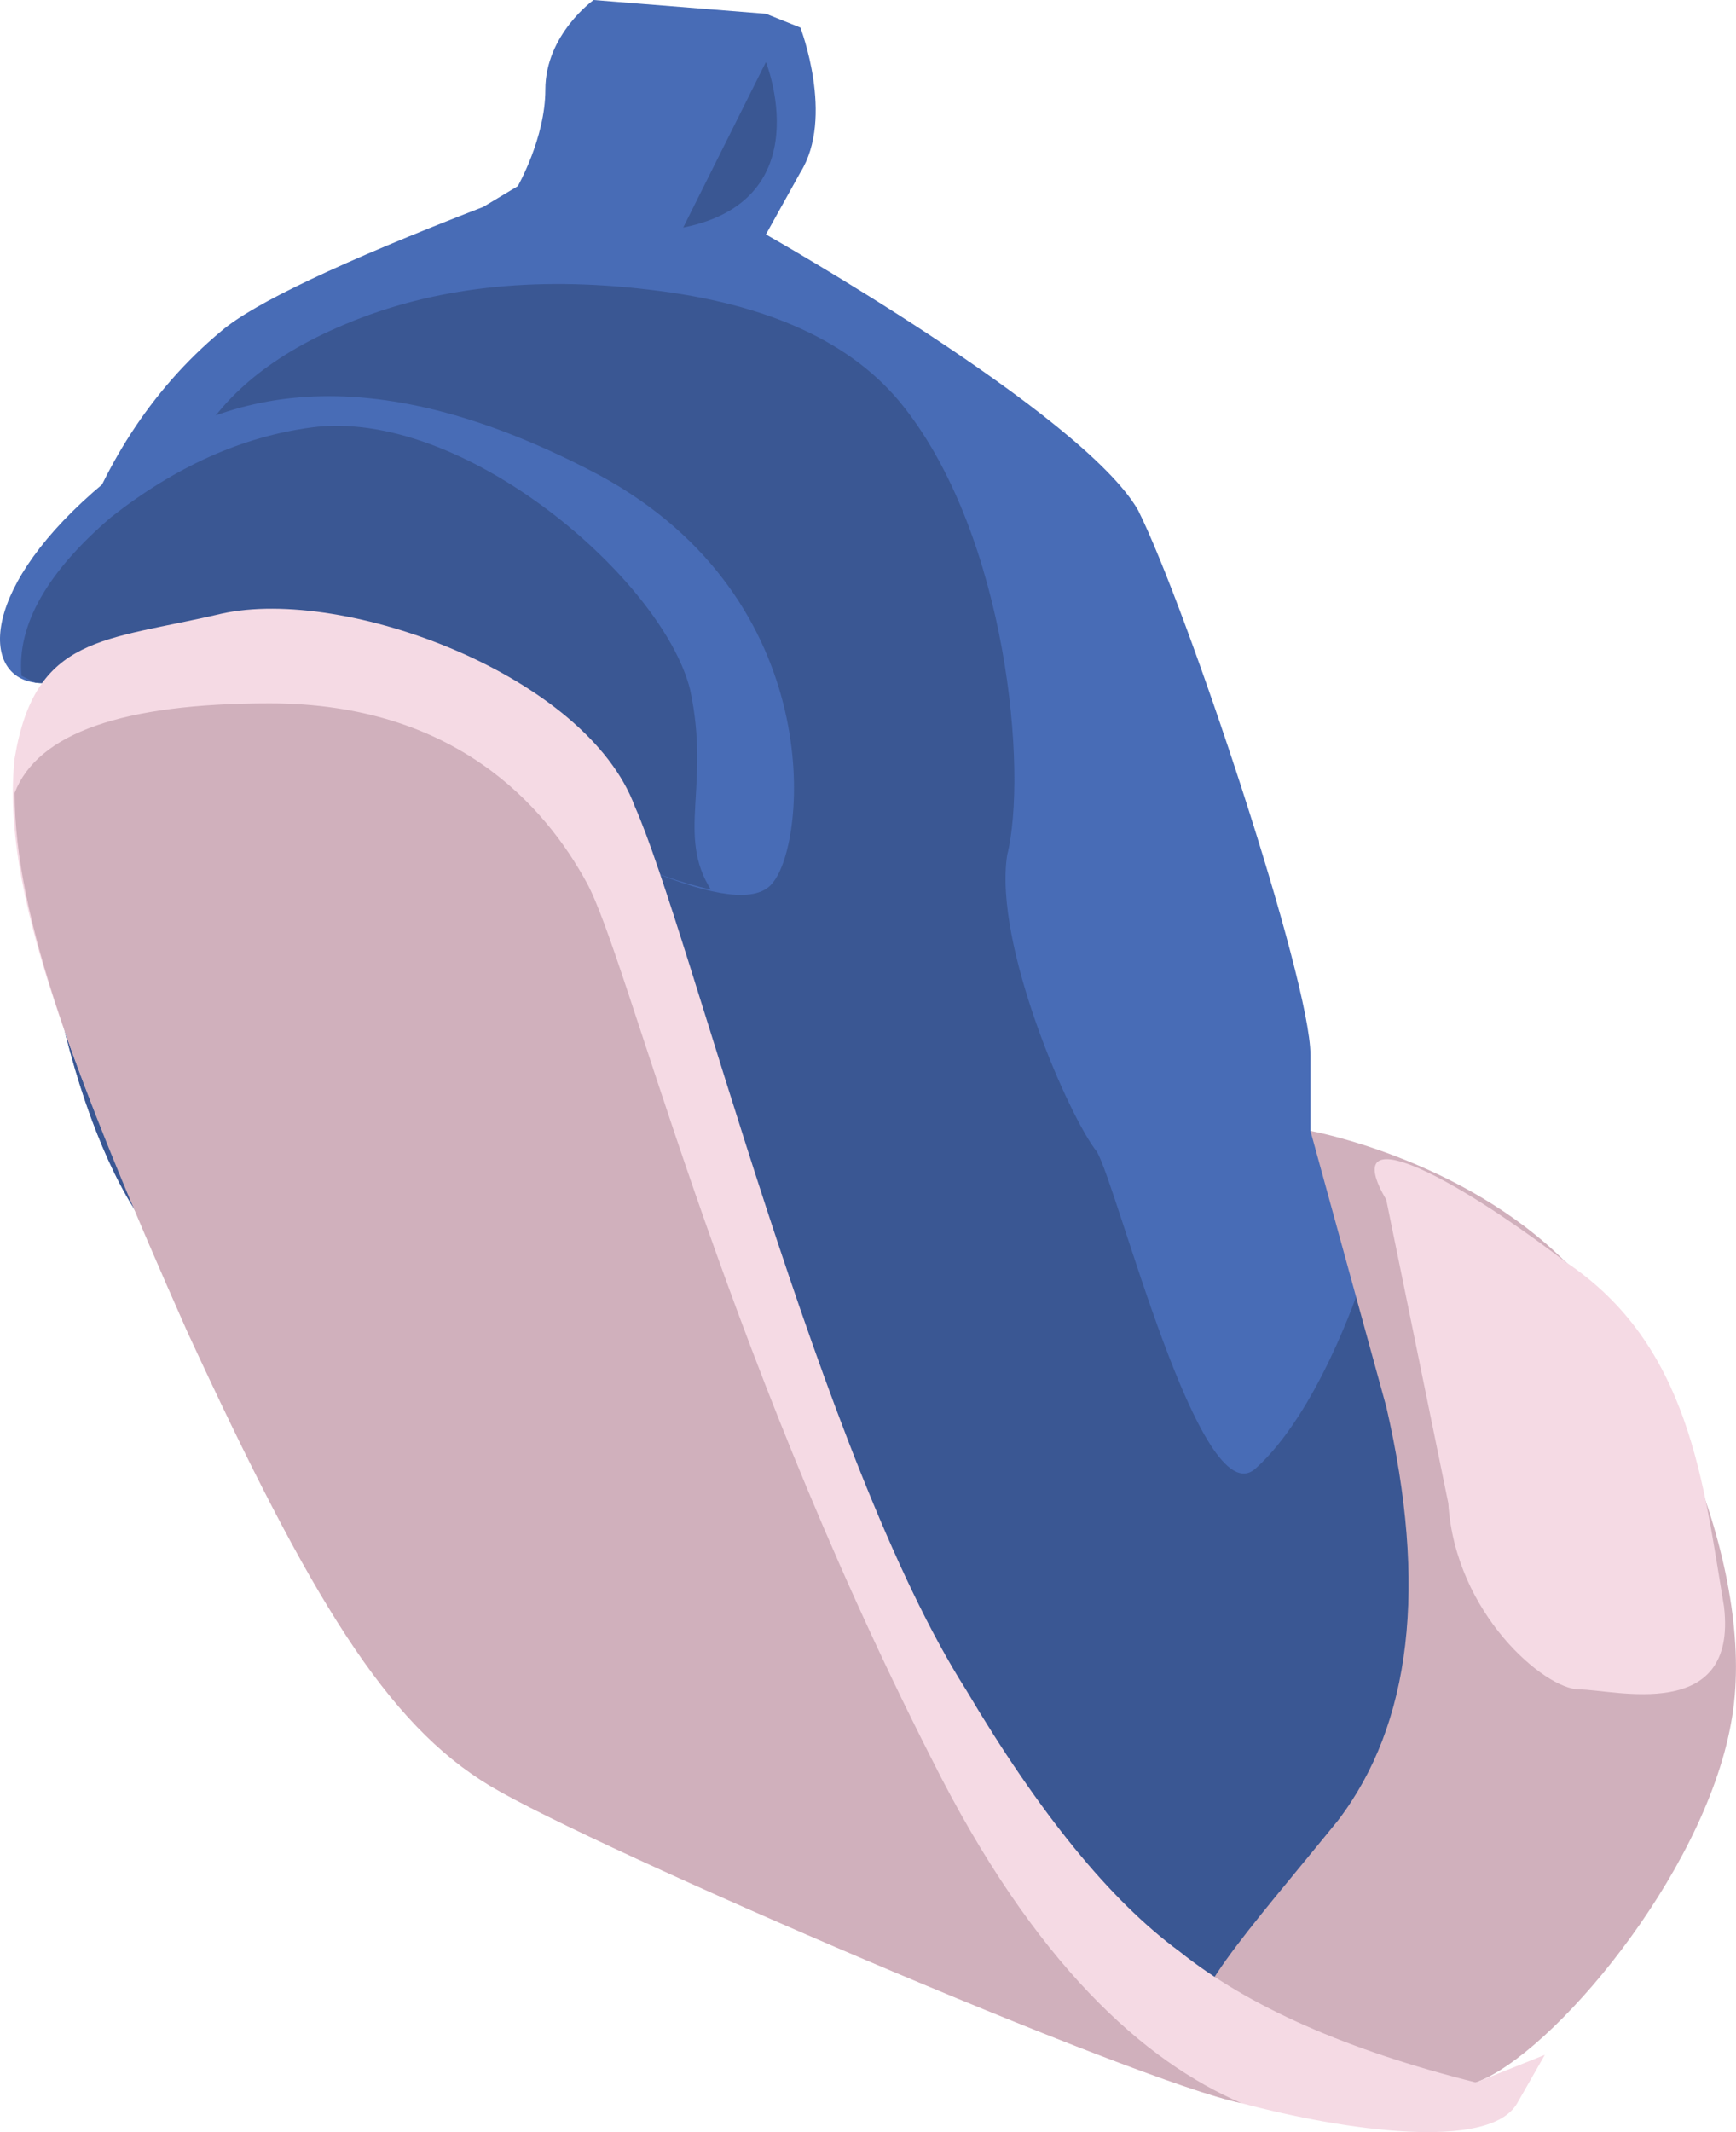 <?xml version="1.0" encoding="UTF-8" standalone="no"?>
<!-- Generator: flash2svg, http://dissentgraphics.com/tools/flash2svg -->

<svg
   xmlns:dc="http://purl.org/dc/elements/1.1/"
   xmlns:cc="http://creativecommons.org/ns#"
   xmlns:rdf="http://www.w3.org/1999/02/22-rdf-syntax-ns#"
   xmlns:svg="http://www.w3.org/2000/svg"
   xmlns="http://www.w3.org/2000/svg"
   xmlns:sodipodi="http://sodipodi.sourceforge.net/DTD/sodipodi-0.dtd"
   xmlns:inkscape="http://www.inkscape.org/namespaces/inkscape"
   id="AvatarAssets"
   image-rendering="auto"
   version="1.1"
   x="0px"
   y="0px"
   width="12.593"
   height="15.46"
   viewBox="0 0 12.593 15.46"
   inkscape:version="0.48.4 r9939"
   sodipodi:docname="AvatarAssets_backShoeRightA012b.svg">
  <sodipodi:namedview
     pagecolor="#ffffff"
     bordercolor="#666666"
     borderopacity="1"
     objecttolerance="10"
     gridtolerance="10"
     guidetolerance="10"
     inkscape:pageopacity="0"
     inkscape:pageshadow="2"
     inkscape:window-width="640"
     inkscape:window-height="480"
     id="namedview4034"
     showgrid="false"
     fit-margin-top="0"
     fit-margin-left="0"
     fit-margin-right="0"
     fit-margin-bottom="0"
     inkscape:zoom="1.9032258"
     inkscape:cx="36.805"
     inkscape:cy="-50.589047"
     inkscape:window-x="193"
     inkscape:window-y="40"
     inkscape:window-maximized="0"
     inkscape:current-layer="AvatarAssets" />
  <defs
     id="defs4011" />
  <g
     id="backShoeRightA012b1"
     overflow="visible"
     style="overflow:visible"
     transform="translate(4.805,4.049)">
    <g
       id="backShoeRightA012b_0">
      <g
         id="element">
        <g
           id="drawingObject">
          <path
             id="path"
             d="m -1.049,-2.699 -0.25,0.15 q -1.55,0.6 -1.9,0.9 c -2.1,1.75 -1.3,5.6 -0.5,6.55 0.85,0.95 1.6,3.15 3.25,3.75 1.7,0.65 4.65,2.3 5.75,2.3 1.15,0 1.25,-0.25 2.15,-1.8 0.85,-1.55 -0.65,-3.85 -0.9,-4.05 l -1.85,-0.95 0,-0.55 c 0,-0.55 -0.9,-3.25 -1.25,-3.95 -0.4,-0.7 -2.7,-2 -2.7,-2 l 1.2,0.75 -1.2,-0.75 0.25,-0.45 c 0.25,-0.4 0,-1.05 0,-1.05 l -0.25,-0.1 -1.25,-0.1 c 0,0 -0.35,0.25 -0.35,0.65 0,0.35 -0.2,0.7 -0.2,0.7 z"
             inkscape:connector-curvature="0"
             style="fill:#486cb6" />
        </g>
        <g
           id="drawingObject1">
          <path
             id="path1"
             d="m 3.151,4.301 c -0.2,-0.25 -0.75,-1.5 -0.65,-2.15 0.15,-0.6 0,-2.3 -0.75,-3.25 q -0.55,-0.7 -1.85,-0.85 -1.25,-0.15 -2.2,0.25 c -1.2,0.5 -1.2,1.25 -1.4,1.6 l -0.8,1.05 c -0.2,1.65 0.3,3.35 0.8,3.95 0.85,0.95 1.6,3.15 3.25,3.75 1.55,0.55 4.05,2 5.35,2.25 0.45,-0.6 0.75,-1.2 1,-1.7 0.8,-1.65 -0.85,-3.9 -0.85,-3.9 l 0.75,1.35 -0.75,-1.35 c 0,0 -0.3,0.9 -0.75,1.3 -0.4,0.35 -1,-2.05 -1.15,-2.3 z"
             inkscape:connector-curvature="0"
             style="fill:#3a5793" />
        </g>
        <g
           id="drawingObject2">
          <path
             id="path2"
             d="m 7.751,8.451 c 0.2,-1.05 -0.45,-2.6 -1.2,-3.35 -0.75,-0.75 -1.85,-0.95 -1.85,-0.95 l 0.65,0.2 -0.65,-0.2 0.55,2 q 0.45,1.95 -0.35,3 c -0.65,0.8 -1.2,1.4 -0.95,1.5 0.25,0.15 1.35,0.55 1.95,0.4 0.55,-0.2 1.65,-1.5 1.85,-2.6 z"
             inkscape:connector-curvature="0"
             style="fill:#d0b0bc" />
        </g>
        <g
           id="drawingObject3">
          <path
             id="path3"
             d="m 7.701,7.601 c -0.15,-0.9 -0.25,-1.9 -1.15,-2.5 -0.85,-0.65 -1.65,-1.05 -1.3,-0.45 l 0.45,2.2 c 0.05,0.8 0.7,1.35 0.95,1.35 0.25,0 1.15,0.25 1.05,-0.6 z"
             inkscape:connector-curvature="0"
             style="fill:#f5dae4" />
        </g>
        <g
           id="drawingObject4">
          <path
             id="path4"
             d="m -1.949,0.801 c 0.9,0.3 1.95,1.25 1.75,1.25 q -0.5,0 0.2,0.25 0.65,0.25 0.8,0.05 c 0.25,-0.3 0.4,-2.05 -1.25,-2.95 -1.6,-0.85 -2.75,-0.7 -3.6,0.05 -0.9,0.75 -0.9,1.4 -0.5,1.45 l 1.1,-0.15 -1.1,0.15 c 0.35,0.05 1.75,-0.45 2.6,-0.1 z"
             inkscape:connector-curvature="0"
             style="fill:#486cb6" />
        </g>
        <g
           id="drawingObject5">
          <path
             id="path5"
             d="m -1.949,0.801 c 0.9,0.3 1.95,1.25 1.75,1.25 -0.4,0 0.1,0.25 0.55,0.35 -0.25,-0.4 0,-0.75 -0.15,-1.45 -0.2,-0.8 -1.65,-2.05 -2.75,-1.9 q -0.75,0.1 -1.45,0.65 -0.7,0.6 -0.65,1.15 l 0.1,0.05 1.1,-0.15 -1.1,0.15 c 0.35,0.05 1.75,-0.45 2.6,-0.1 z"
             inkscape:connector-curvature="0"
             style="fill:#3a5793" />
        </g>
        <g
           id="drawingObject6">
          <path
             id="path6"
             d="m -0.199,1.801 c -0.35,-0.95 -2.1,-1.6 -3,-1.4 -0.85,0.2 -1.35,0.15 -1.5,1.05 -0.1,0.95 0.4,2.2 1.25,4.15 0.9,1.95 1.45,2.85 2.2,3.3 0.75,0.45 4.7,2.15 5.45,2.3 0.75,0.2 1.8,0.35 2,0 l 0.2,-0.35 -0.5,0.2 q -1.4,-0.35 -2.15,-0.95 -0.75,-0.55 -1.55,-1.9 c -1.05,-1.65 -2,-5.5 -2.4,-6.4 z"
             inkscape:connector-curvature="0"
             style="fill:#f5dae4" />
        </g>
        <g
           id="drawingObject7">
          <path
             id="path7"
             d="m 4.201,11.201 c -0.7,-0.3 -1.5,-1 -2.25,-2.5 -1.55,-3.05 -2.2,-5.8 -2.5,-6.35 -0.3,-0.55 -0.95,-1.3 -2.3,-1.3 q -1.6,0 -1.85,0.65 c 0,0.9 0.45,2.1 1.25,3.9 0.9,1.95 1.45,2.85 2.2,3.3 0.75,0.45 4.7,2.15 5.45,2.3 z"
             inkscape:connector-curvature="0"
             style="fill:#d0b0bc" />
        </g>
        <g
           id="drawingObject8">
          <path
             id="path8"
             d="m 0.751,-3.599 -0.6,1.2 c 1,-0.2 0.6,-1.2 0.6,-1.2"
             inkscape:connector-curvature="0"
             style="fill:#3a5793" />
        </g>
      </g>
    </g>
  </g>
</svg>
